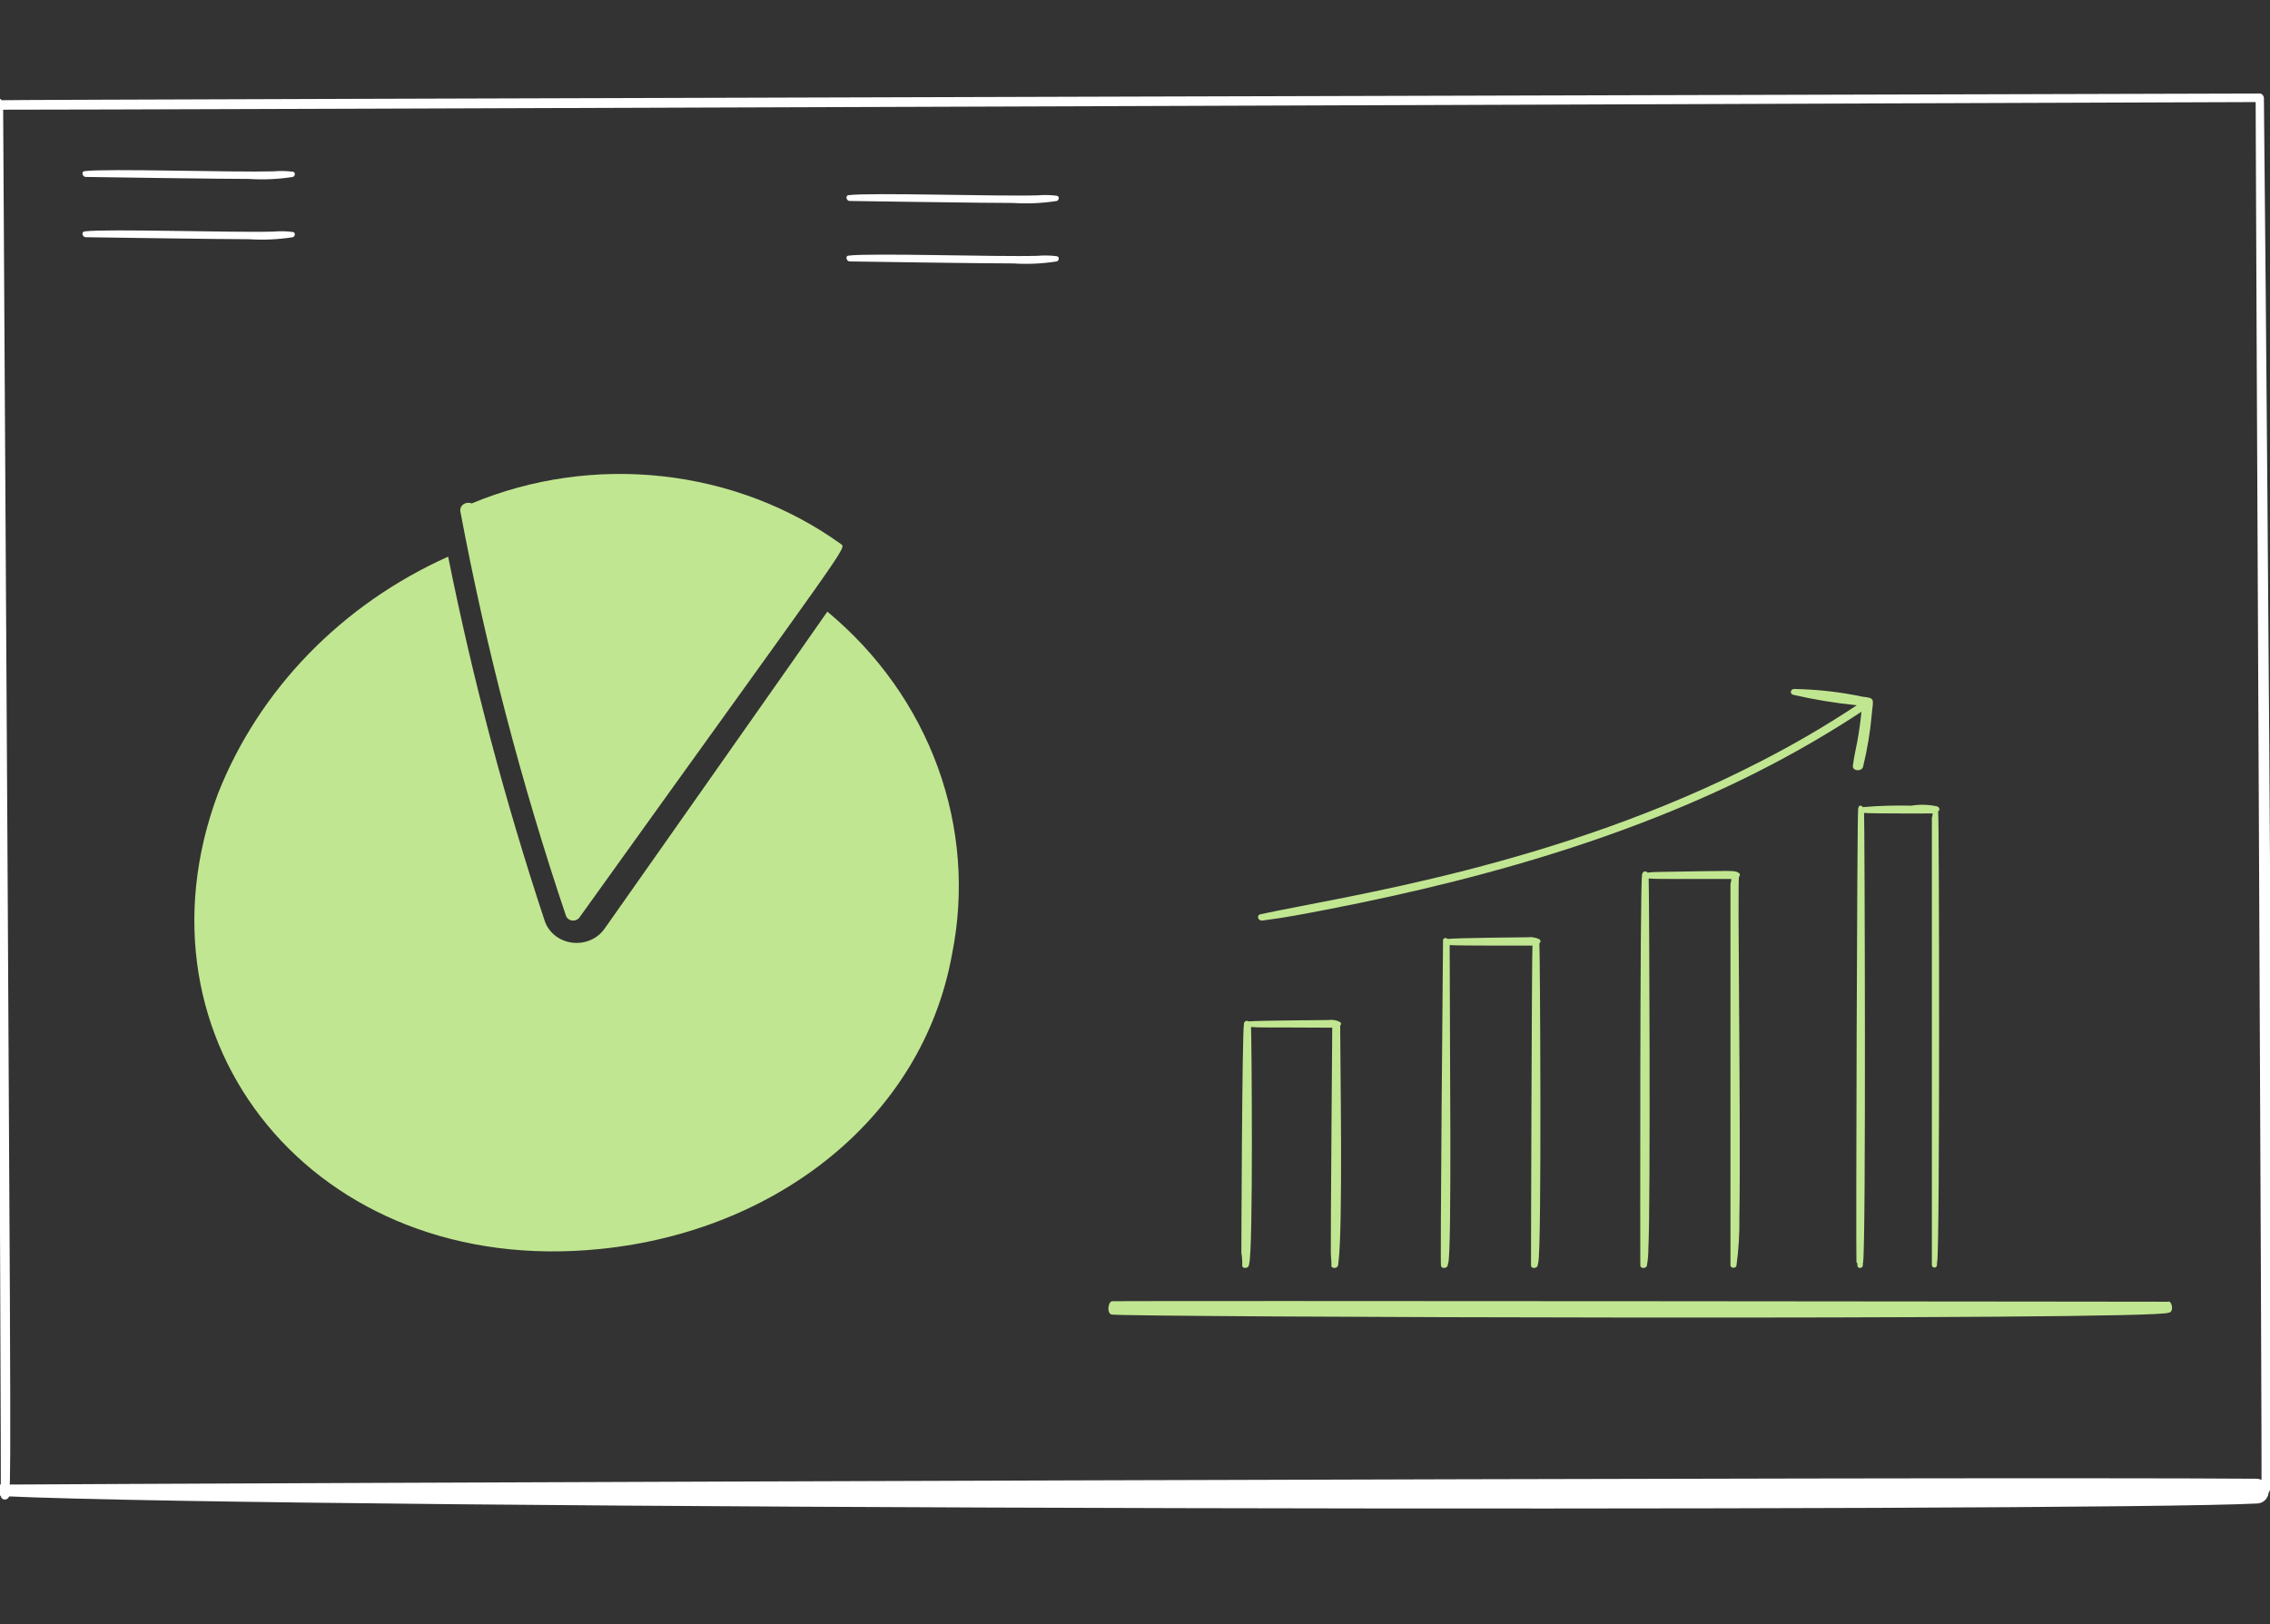 <svg width="429" height="307" viewBox="0 0 429 307" fill="none" xmlns="http://www.w3.org/2000/svg">
<rect x="0" y="0" width="429" height="307" fill="#333333" stroke="none"/>
<g clip-path="url(#clip0_865_519)">
<path d="M409.661 246.075C423.52 246.075 209.771 245.846 210.433 245.988C209.469 245.644 209.06 248.143 210.025 248.487C211.665 248.995 407.619 249.633 409.812 248.144C410.931 248.144 410.507 245.715 409.661 246.075Z" fill="#C1E691"/>
<path d="M234.761 239.213C234.714 239.868 236.051 239.89 236.051 238.996C236.88 236.986 236.53 195.076 236.428 194.138C238.391 194.286 238.489 194.185 251.775 194.267C251.775 194.267 251.453 235.357 251.507 236.83C251.507 237.611 251.667 238.434 251.612 239.213C251.561 239.863 252.794 239.822 252.848 239.213C252.848 239.427 252.957 238.793 252.957 238.563C253.823 231.556 253.276 200.363 253.276 193.864C253.381 193.777 253.439 193.66 253.439 193.539C253.439 193.417 253.381 193.301 253.276 193.214C252.951 193.032 252.585 192.904 252.199 192.837C251.812 192.77 251.414 192.764 251.025 192.822C250.685 192.822 237.413 192.92 235.997 193.082C235.627 192.844 235.084 193.019 235.084 193.603C234.744 195.249 234.591 236.583 234.602 236.86C234.742 237.639 234.795 238.426 234.761 239.213Z" fill="#C1E691"/>
<path d="M272.338 239.189C272.283 239.874 273.534 239.828 273.586 239.189C273.586 239.278 273.586 239.142 273.641 239.007C273.641 238.914 273.641 238.822 273.696 238.778C274.404 236.408 273.967 195.017 273.967 178.653C275.906 178.797 289.963 178.745 289.616 178.745C289.485 179.505 289.32 239.489 289.344 239.192C289.289 239.877 290.541 239.83 290.596 239.192C290.596 239.281 290.596 239.099 290.647 239.01C290.639 238.916 290.658 238.821 290.702 238.735C291.39 236.422 291.046 179.014 290.919 178.32L290.974 178.274C291.078 178.181 291.137 178.059 291.137 177.931C291.137 177.804 291.078 177.681 290.974 177.589C290.297 177.224 289.486 177.078 288.691 177.178C288.347 177.178 275.164 177.291 273.586 177.496C273.532 177.432 273.458 177.381 273.371 177.352C273.284 177.322 273.189 177.314 273.097 177.328C273.005 177.343 272.92 177.38 272.853 177.434C272.785 177.489 272.738 177.558 272.716 177.635C272.716 177.936 272.125 241.86 272.338 239.189Z" fill="#C1E691"/>
<path d="M310 239.189C309.945 239.854 311.194 239.854 311.249 239.189C311.44 238.132 311.53 237.065 311.52 235.996C311.953 228.233 311.675 166.727 311.575 166.065C313.007 166.169 312.667 166.155 327.2 166.155C327.2 166.679 327.035 166.828 327.035 167.218V239.189C327.035 239.25 327.05 239.311 327.078 239.367C327.107 239.424 327.149 239.475 327.202 239.518C327.255 239.561 327.318 239.596 327.387 239.619C327.456 239.643 327.53 239.655 327.605 239.655C327.68 239.655 327.754 239.643 327.823 239.619C327.892 239.596 327.955 239.561 328.008 239.518C328.061 239.475 328.103 239.424 328.131 239.367C328.16 239.311 328.175 239.25 328.175 239.189C328.587 236.171 328.768 233.135 328.717 230.099C329.026 213.95 328.312 165.712 328.662 165.712C328.768 165.622 328.827 165.503 328.827 165.379C328.827 165.255 328.768 165.136 328.662 165.047C327.656 164.485 328.707 164.598 313.473 164.825C312.766 164.826 312.059 164.87 311.359 164.957C311.314 164.885 311.245 164.826 311.16 164.786C311.075 164.746 310.977 164.727 310.879 164.732C310.781 164.737 310.687 164.765 310.608 164.813C310.53 164.861 310.47 164.926 310.436 165.002C310.436 165.232 310.23 165.254 310.326 165.49C309.907 167.212 309.979 239.475 310 239.189Z" fill="#C1E691"/>
<path d="M351.022 238.948V239.176C350.977 239.859 352.014 239.859 352.06 239.176V238.902C352.053 238.793 352.067 238.685 352.102 238.582C352.672 235.178 352.387 154.622 352.285 153.674C353.898 153.818 365.544 153.766 365.257 153.766C365.233 154.044 365.179 154.318 365.097 154.585V239.13C365.097 239.26 365.148 239.384 365.239 239.476C365.33 239.568 365.453 239.62 365.582 239.62C365.71 239.62 365.833 239.568 365.924 239.476C366.015 239.384 366.066 239.26 366.066 239.13V238.856C366.059 238.733 366.074 238.61 366.112 238.493C366.622 235.394 366.485 154.207 366.291 153.628V153.351C366.471 153.351 366.647 152.887 366.382 152.622C366.303 152.545 366.212 152.482 366.112 152.437C364.498 152.081 362.832 152.035 361.202 152.302C358.136 152.223 355.069 152.315 352.014 152.576C351.923 152.21 351.293 152.21 351.247 152.576C351.247 152.743 351.088 152.979 351.159 153.123C350.965 154.296 350.729 235.262 350.843 238.622C351.022 238.752 351.022 238.841 351.022 238.948Z" fill="#C1E691"/>
<path d="M351.972 131.697C347.732 130.8 343.4 130.312 339.048 130.242C338.9 130.245 338.757 130.297 338.647 130.387C338.537 130.477 338.466 130.601 338.448 130.734C338.43 130.868 338.465 131.003 338.547 131.115C338.63 131.227 338.754 131.309 338.897 131.345C342.846 132.252 346.859 132.912 350.907 133.32C345.078 137.18 339.004 140.728 332.716 143.943C294.317 163.741 253.93 169.422 238.259 172.813C237.348 173 237.752 174.149 238.615 174.009C242.667 173.503 246.723 172.723 250.724 171.941C283.031 165.698 315.253 156.227 342.806 140.112C345.855 138.334 348.849 136.479 351.783 134.547C351.696 135.106 351.783 135.245 351.276 138.594C350.975 140.662 350.417 142.686 350.164 144.755C350.061 145.767 351.767 145.904 352.087 144.984C352.908 141.637 353.467 138.242 353.761 134.824C354.027 132.083 354.396 131.973 351.972 131.697Z" fill="#C1E691"/>
<path d="M427.847 18.508C427.833 18.381 427.797 18.259 427.742 18.148C427.686 18.038 427.612 17.941 427.523 17.864C427.435 17.787 427.334 17.73 427.226 17.699C427.119 17.667 427.007 17.66 426.897 17.678C426.657 17.678 0.574 18.803 0.329 18.945C0.236 18.807 0.107 18.706 -0.038 18.657C-0.184 18.608 -0.339 18.613 -0.482 18.671C-0.625 18.729 -0.749 18.838 -0.835 18.981C-0.922 19.125 -0.966 19.296 -0.963 19.47C-0.963 22.869 0.305 280.689 0.139 282.581C0.1 283.762 1.697 283.762 1.774 282.581C2.089 275.769 2.094 275.227 0.596 20.737C5.573 20.82 425.831 19.296 426.288 19.296C426.288 32.461 427.544 279.682 427.39 281.444C427.354 282.625 428.949 282.625 429.026 281.444C430.14 257.374 427.879 18.864 427.847 18.508Z" fill="white"/>
<path d="M16.158 33.447C16.411 33.473 43.96 33.849 47.062 33.825C49.831 34.004 52.61 33.877 55.35 33.447C55.807 33.296 55.882 32.539 55.35 32.462C54.14 32.305 52.917 32.28 51.702 32.388C44.186 32.613 20.182 31.816 16.007 32.35C15.314 32.388 15.555 33.384 16.158 33.447Z" fill="white"/>
<path d="M16.158 44.839C16.3 44.839 43.166 45.246 47.062 45.218C49.831 45.397 52.61 45.27 55.35 44.839C55.807 44.688 55.882 43.929 55.35 43.855C54.14 43.697 52.917 43.671 51.702 43.779C44.186 44.006 20.182 43.209 16.007 43.74C15.314 43.817 15.555 44.794 16.158 44.839Z" fill="white"/>
<path d="M160.531 37.989C160.663 37.989 187.532 38.396 191.435 38.367C194.202 38.546 196.981 38.419 199.72 37.989C200.177 37.838 200.252 37.081 199.72 37.005C198.511 36.847 197.287 36.822 196.072 36.928C188.556 37.155 164.552 36.358 160.377 36.892C159.694 36.966 159.961 37.946 160.531 37.989Z" fill="white"/>
<path d="M160.53 49.417C160.771 49.444 188.01 49.822 191.434 49.796C194.202 49.975 196.98 49.848 199.72 49.417C200.177 49.267 200.251 48.51 199.72 48.433C198.51 48.276 197.286 48.251 196.071 48.359C188.556 48.584 164.551 47.787 160.376 48.321C159.693 48.359 159.958 49.355 160.53 49.417Z" fill="white"/>
<path d="M158.856 102.795C149.083 95.784 137.428 91.37 125.145 90.026C112.862 88.682 100.415 90.46 89.143 95.168C88.895 95.062 88.621 95.021 88.349 95.047C88.077 95.073 87.818 95.166 87.599 95.316C87.379 95.467 87.207 95.669 87.101 95.902C86.995 96.135 86.958 96.389 86.995 96.64C91.849 122.499 98.516 148.04 106.953 173.099C107.036 173.338 107.19 173.55 107.397 173.711C107.605 173.871 107.858 173.974 108.126 174.008C108.394 174.041 108.667 174.004 108.914 173.9C109.16 173.796 109.369 173.629 109.518 173.42C161.886 100.382 159.952 103.809 158.856 102.795Z" fill="#C1E691"/>
<path d="M156.358 115.62C156.133 116.029 113.998 175.943 114.271 175.53C113.616 176.481 112.688 177.236 111.596 177.707C110.504 178.178 109.293 178.345 108.104 178.19C106.915 178.034 105.797 177.562 104.881 176.829C103.966 176.095 103.29 175.13 102.933 174.047C95.453 151.458 89.362 128.479 84.693 105.225C64.626 114.23 49.047 130.249 41.24 149.903C23.669 196.754 59.424 241.669 113.523 236.089C146.541 232.744 174.3 211.487 179.923 180.374C182.295 168.576 181.368 156.398 177.236 145.041C173.103 133.685 165.906 123.544 156.358 115.62Z" fill="#C1E691"/>
<path d="M0.493 282.825C55.848 285.393 395.433 285.83 426.553 284.213C427.157 284.206 427.728 283.952 428.141 283.508C428.554 283.064 428.776 282.466 428.756 281.845C428.736 281.225 428.478 280.632 428.037 280.199C427.596 279.765 427.009 279.525 426.405 279.532C371.046 279.093 31.63 280.425 0.339 280.638C-1.115 280.437 -1.049 282.753 0.493 282.825Z" fill="white"/>
</g>
<defs>
<clipPath id="clip0_865_519">
<rect width="429" height="307" fill="white"/>
</clipPath>
</defs>
</svg>
